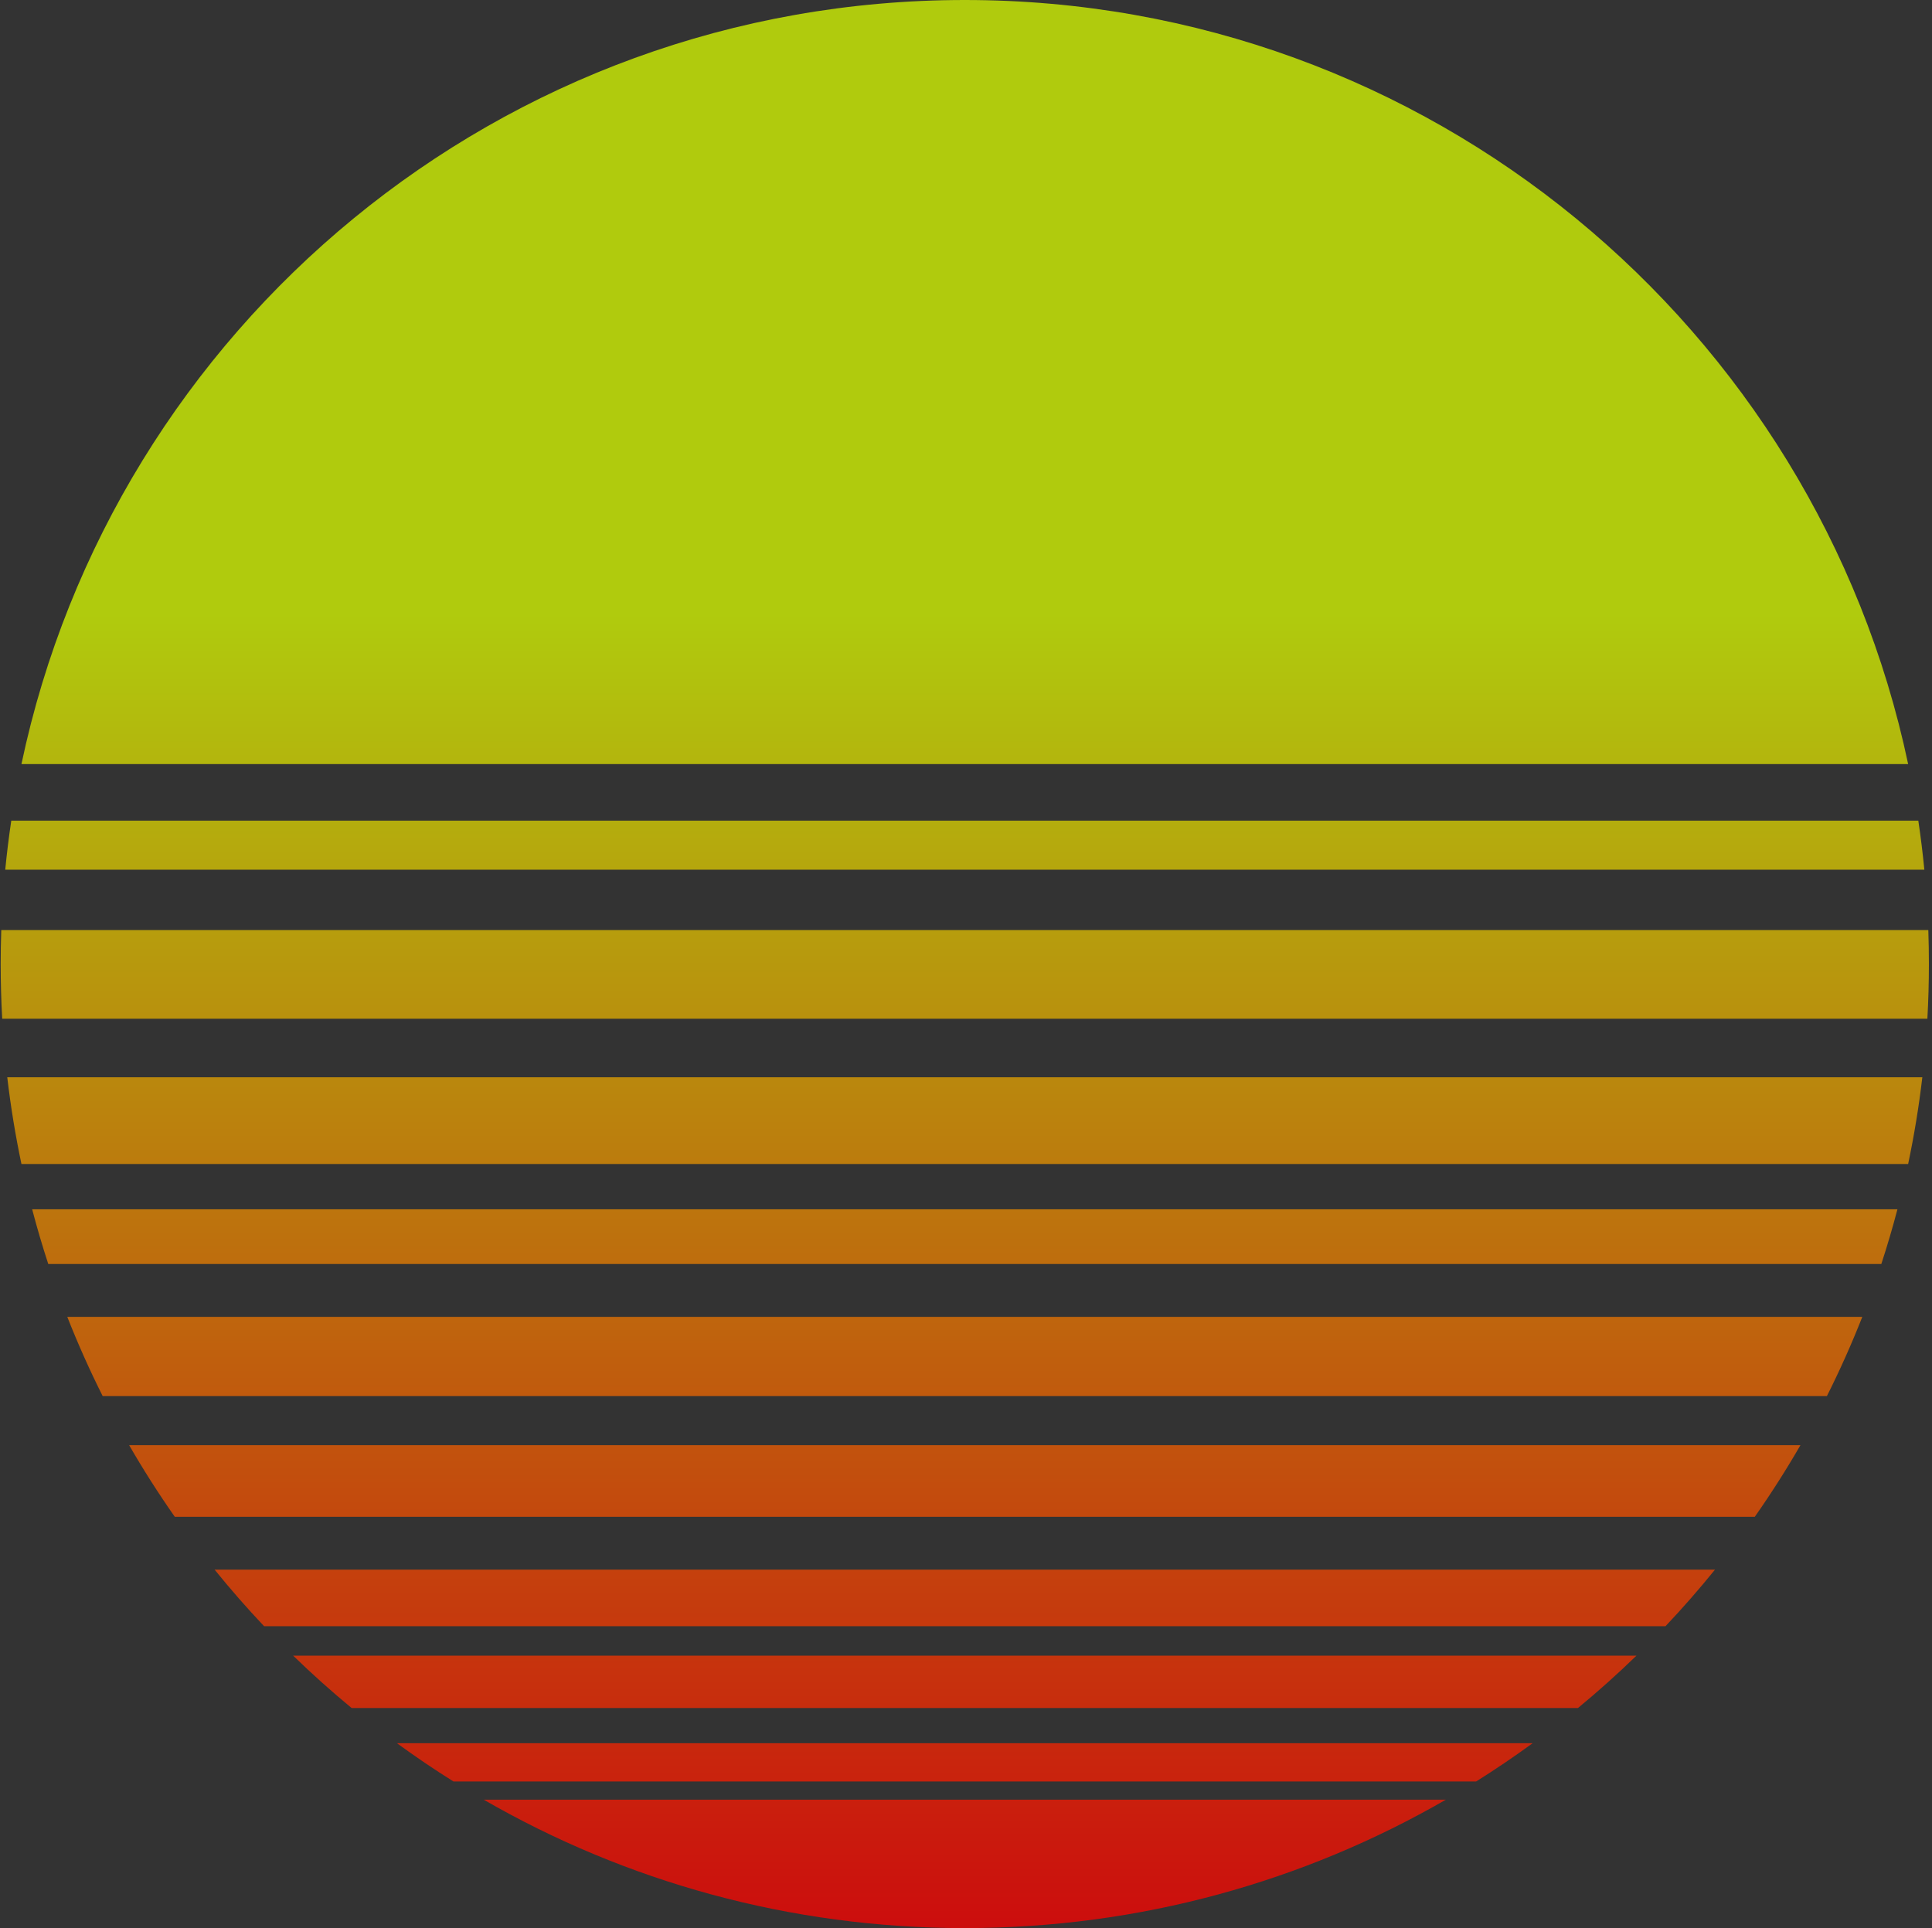<svg width="512" height="511" viewBox="0 0 512 511" fill="none" xmlns="http://www.w3.org/2000/svg">
<rect x="0" y="0" width="512" height="511" fill="#333333" stroke="none"/>
<path fill-rule="evenodd" clip-rule="evenodd" d="M383.18 476.963C345.656 498.613 302.115 511 255.68 511C209.246 511 165.704 498.613 128.18 476.963H383.18ZM391.18 472.15C396.301 468.941 401.301 465.554 406.17 462H105.191C110.06 465.554 115.059 468.941 120.18 472.15H391.18ZM77.68 438.793C82.655 443.625 87.826 448.257 93.18 452.674H418.18C423.534 448.257 428.705 443.625 433.68 438.793H77.68ZM441.369 431C445.932 426.174 450.309 421.17 454.488 416H56.873C61.052 421.17 65.429 426.174 69.991 431H441.369ZM34.217 383C37.979 389.52 42.021 395.859 46.326 402H465.034C469.339 395.859 473.381 389.52 477.143 383H34.217ZM484.15 370C487.58 363.169 490.713 356.164 493.531 349H17.829C20.648 356.164 23.78 363.169 27.21 370H484.15ZM8.522 320.5C9.805 325.392 11.229 330.227 12.791 335H498.57C500.131 330.227 501.555 325.392 502.839 320.5H8.522ZM505.676 308.5C507.269 300.951 508.528 293.279 509.438 285.5H1.923C2.833 293.279 4.092 300.951 5.684 308.5L505.676 308.5ZM0.18 255.5C0.18 260.366 0.316 265.201 0.585 270H510.776C511.044 265.201 511.18 260.366 511.18 255.5C511.18 252.488 511.128 249.487 511.025 246.5H0.336C0.232 249.487 0.18 252.488 0.18 255.5ZM509.973 230.5C509.549 226.134 509.015 221.799 508.374 217.5H2.987C2.346 221.799 1.812 226.134 1.388 230.5H509.973ZM255.68 0C132.744 0 30.086 86.826 5.684 202.5H505.676C481.274 86.826 378.617 0 255.68 0Z" fill="url(#paint0_linear_46_230)" fill-opacity="0.75"/>
<defs>
<linearGradient id="paint0_linear_46_230" x1="255.68" y1="0" x2="255.68" y2="511" gradientUnits="userSpaceOnUse">
<stop offset="0.319" stop-color="#D9FD00"/>
<stop offset="1" stop-color="#FF0000"/>
</linearGradient>
</defs>
</svg>
